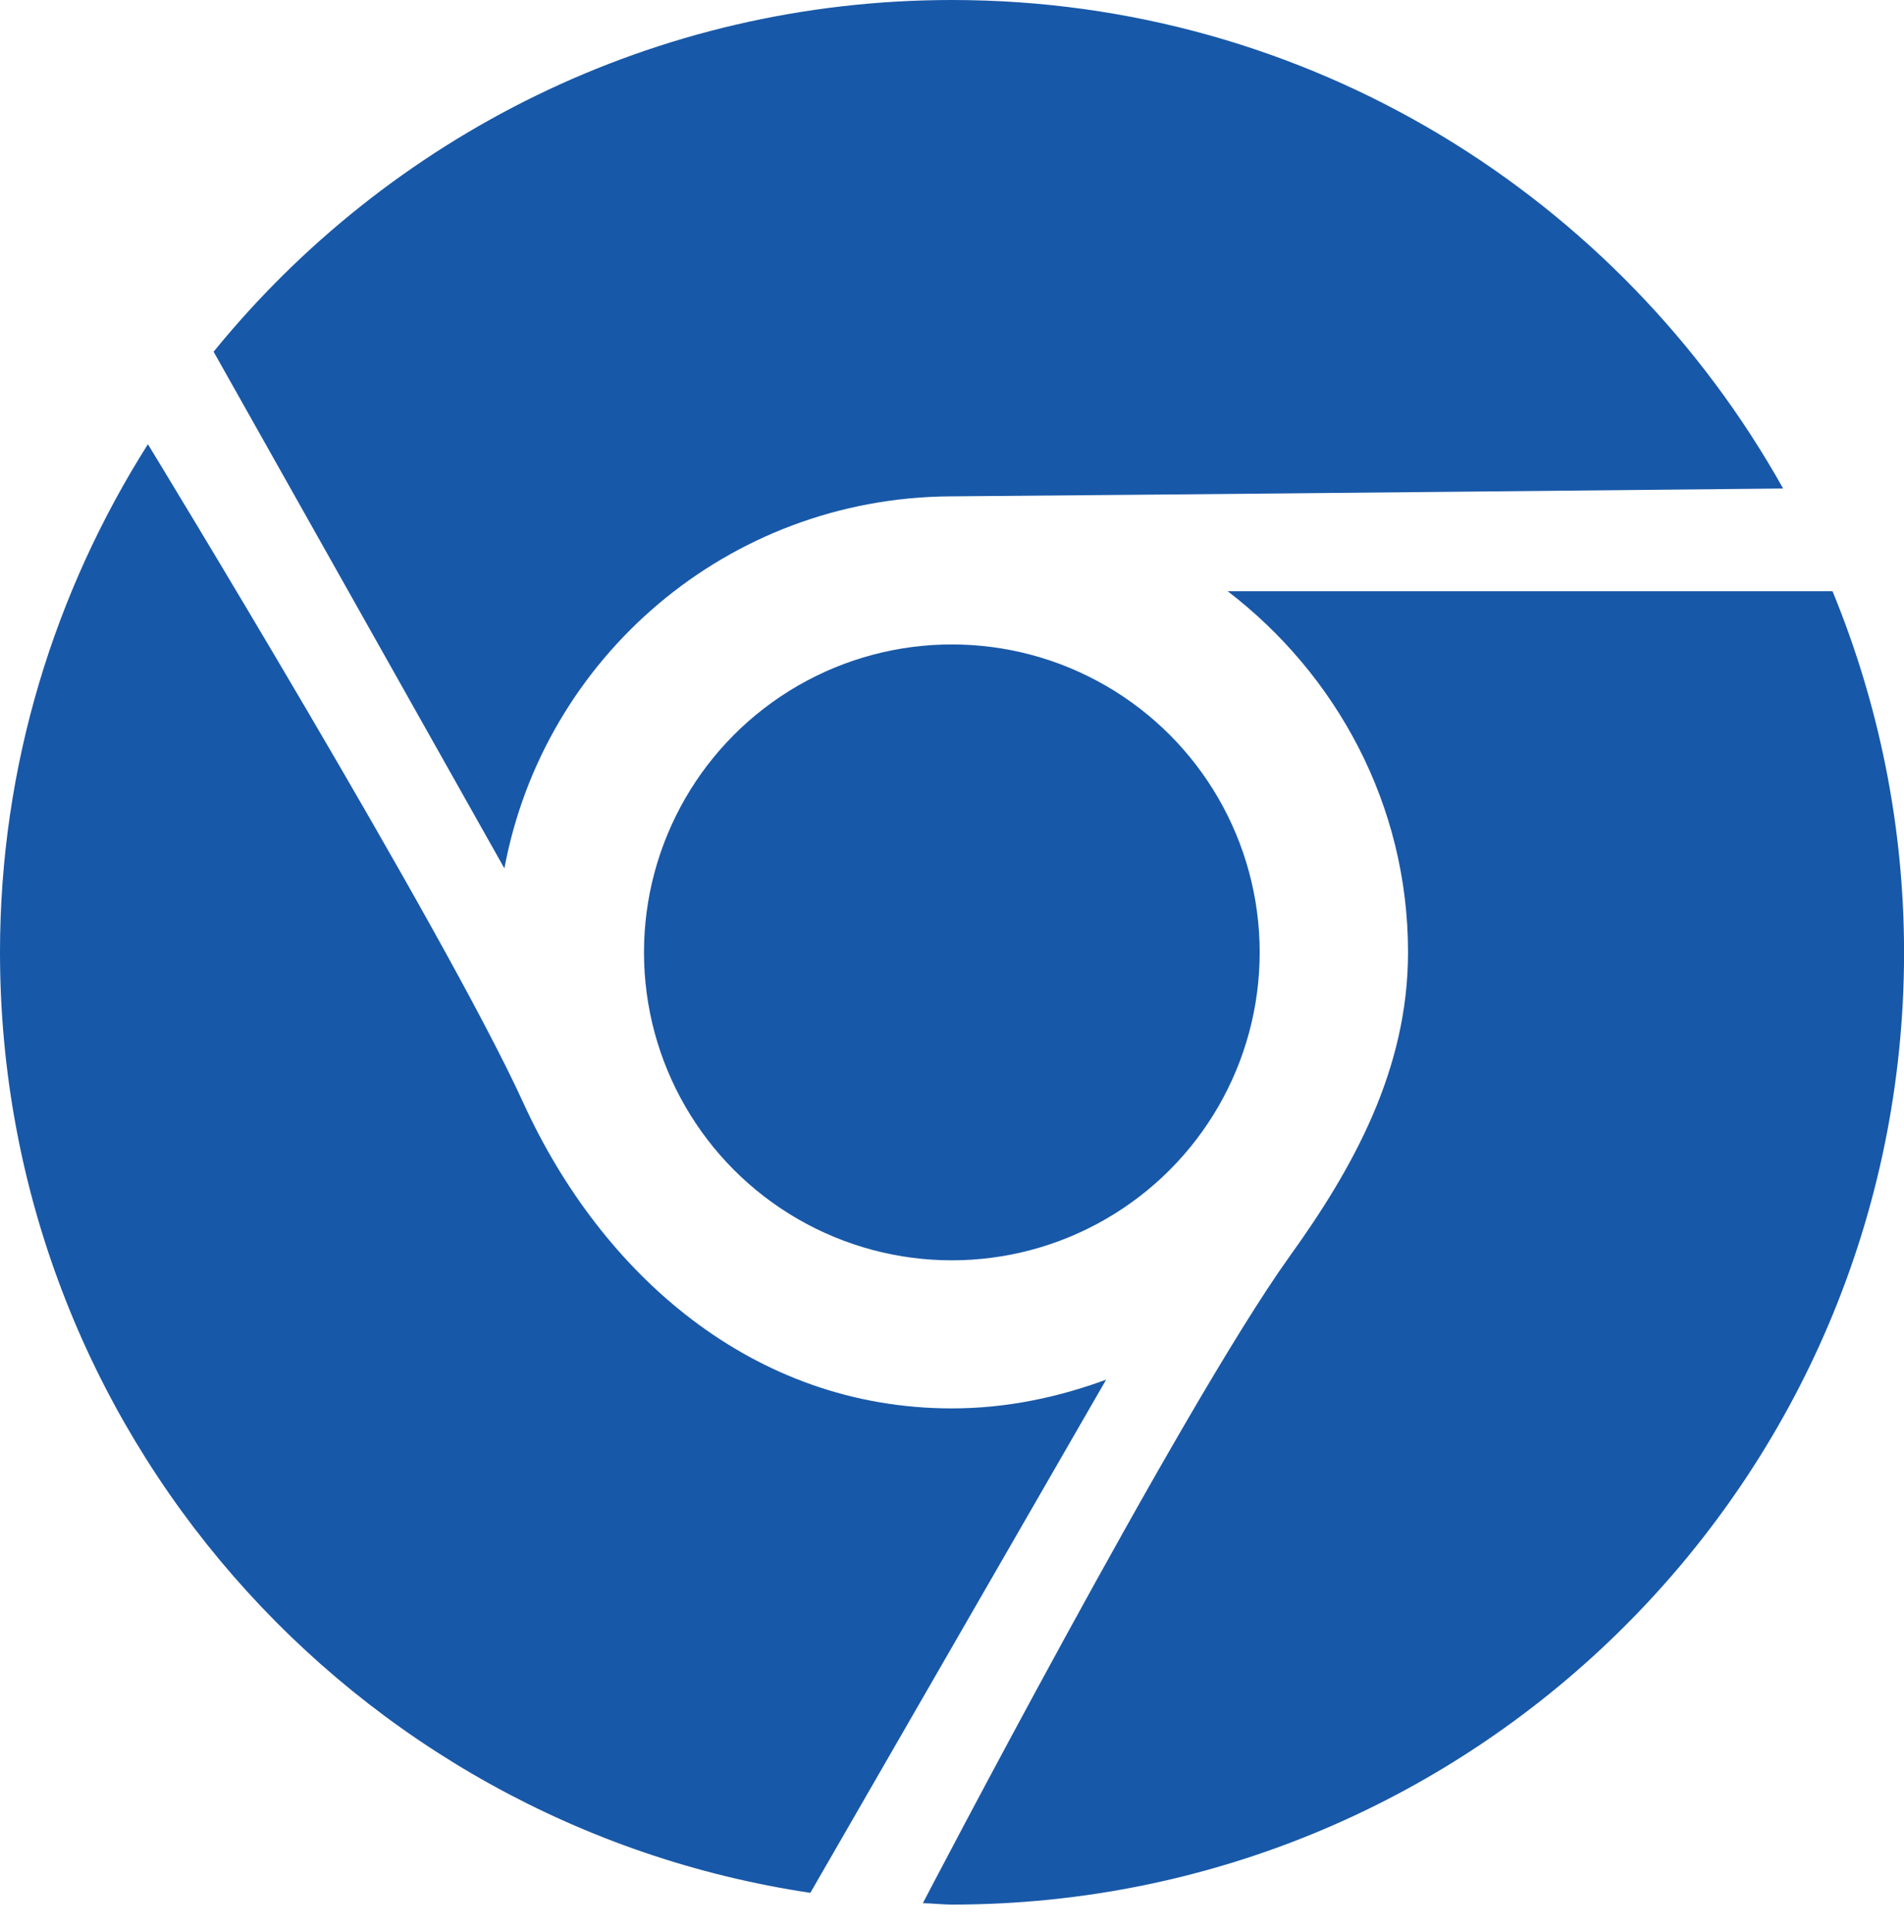 <?xml version="1.0" encoding="utf-8"?>
<!-- Generator: Adobe Illustrator 14.0.0, SVG Export Plug-In . SVG Version: 6.00 Build 43363)  -->
<!DOCTYPE svg PUBLIC "-//W3C//DTD SVG 1.1//EN" "http://www.w3.org/Graphics/SVG/1.1/DTD/svg11.dtd">
<svg version="1.1" id="Capa_1" xmlns="http://www.w3.org/2000/svg" xmlns:xlink="http://www.w3.org/1999/xlink" x="0px" y="0px"
	 width="30.021px" height="30.452px" viewBox="-285.989 432.795 30.021 30.452"
	 enable-background="new -285.989 432.795 30.021 30.452" xml:space="preserve">
<g>
	<path fill="#1858A8" d="M-257.095,442.114h-9.537c1.713,1.313,2.844,3.363,2.844,5.691c0,1.85-0.866,3.403-1.868,4.795
		c-1.708,2.38-5.782,10.194-5.782,10.194c0.155,0.003,0.304,0.022,0.462,0.022c8.288,0,15.009-6.721,15.009-15.009
		C-255.968,445.79-256.373,443.87-257.095,442.114z"/>
	<path fill="#1858A8" d="M-271.01,440.619c3.284-0.024,13.136-0.124,13.136-0.124c-2.568-4.591-7.47-7.7-13.105-7.7
		c-4.699,0-8.891,2.163-11.642,5.544l4.585,8.144C-277.417,443.156-274.515,440.644-271.01,440.619z"/>
	<path fill="#1858A8" d="M-270.981,454.995c-3.136,0-5.526-2.118-6.758-4.819c-1.239-2.717-5.918-10.379-5.918-10.379
		c-1.468,2.32-2.332,5.06-2.332,8.008c0,7.528,5.549,13.746,12.777,14.826l4.664-8.089
		C-269.31,454.822-270.122,454.995-270.981,454.995z"/>
	<circle fill="#1858A8" cx="-270.981" cy="447.807" r="4.854"/>
</g>
</svg>
